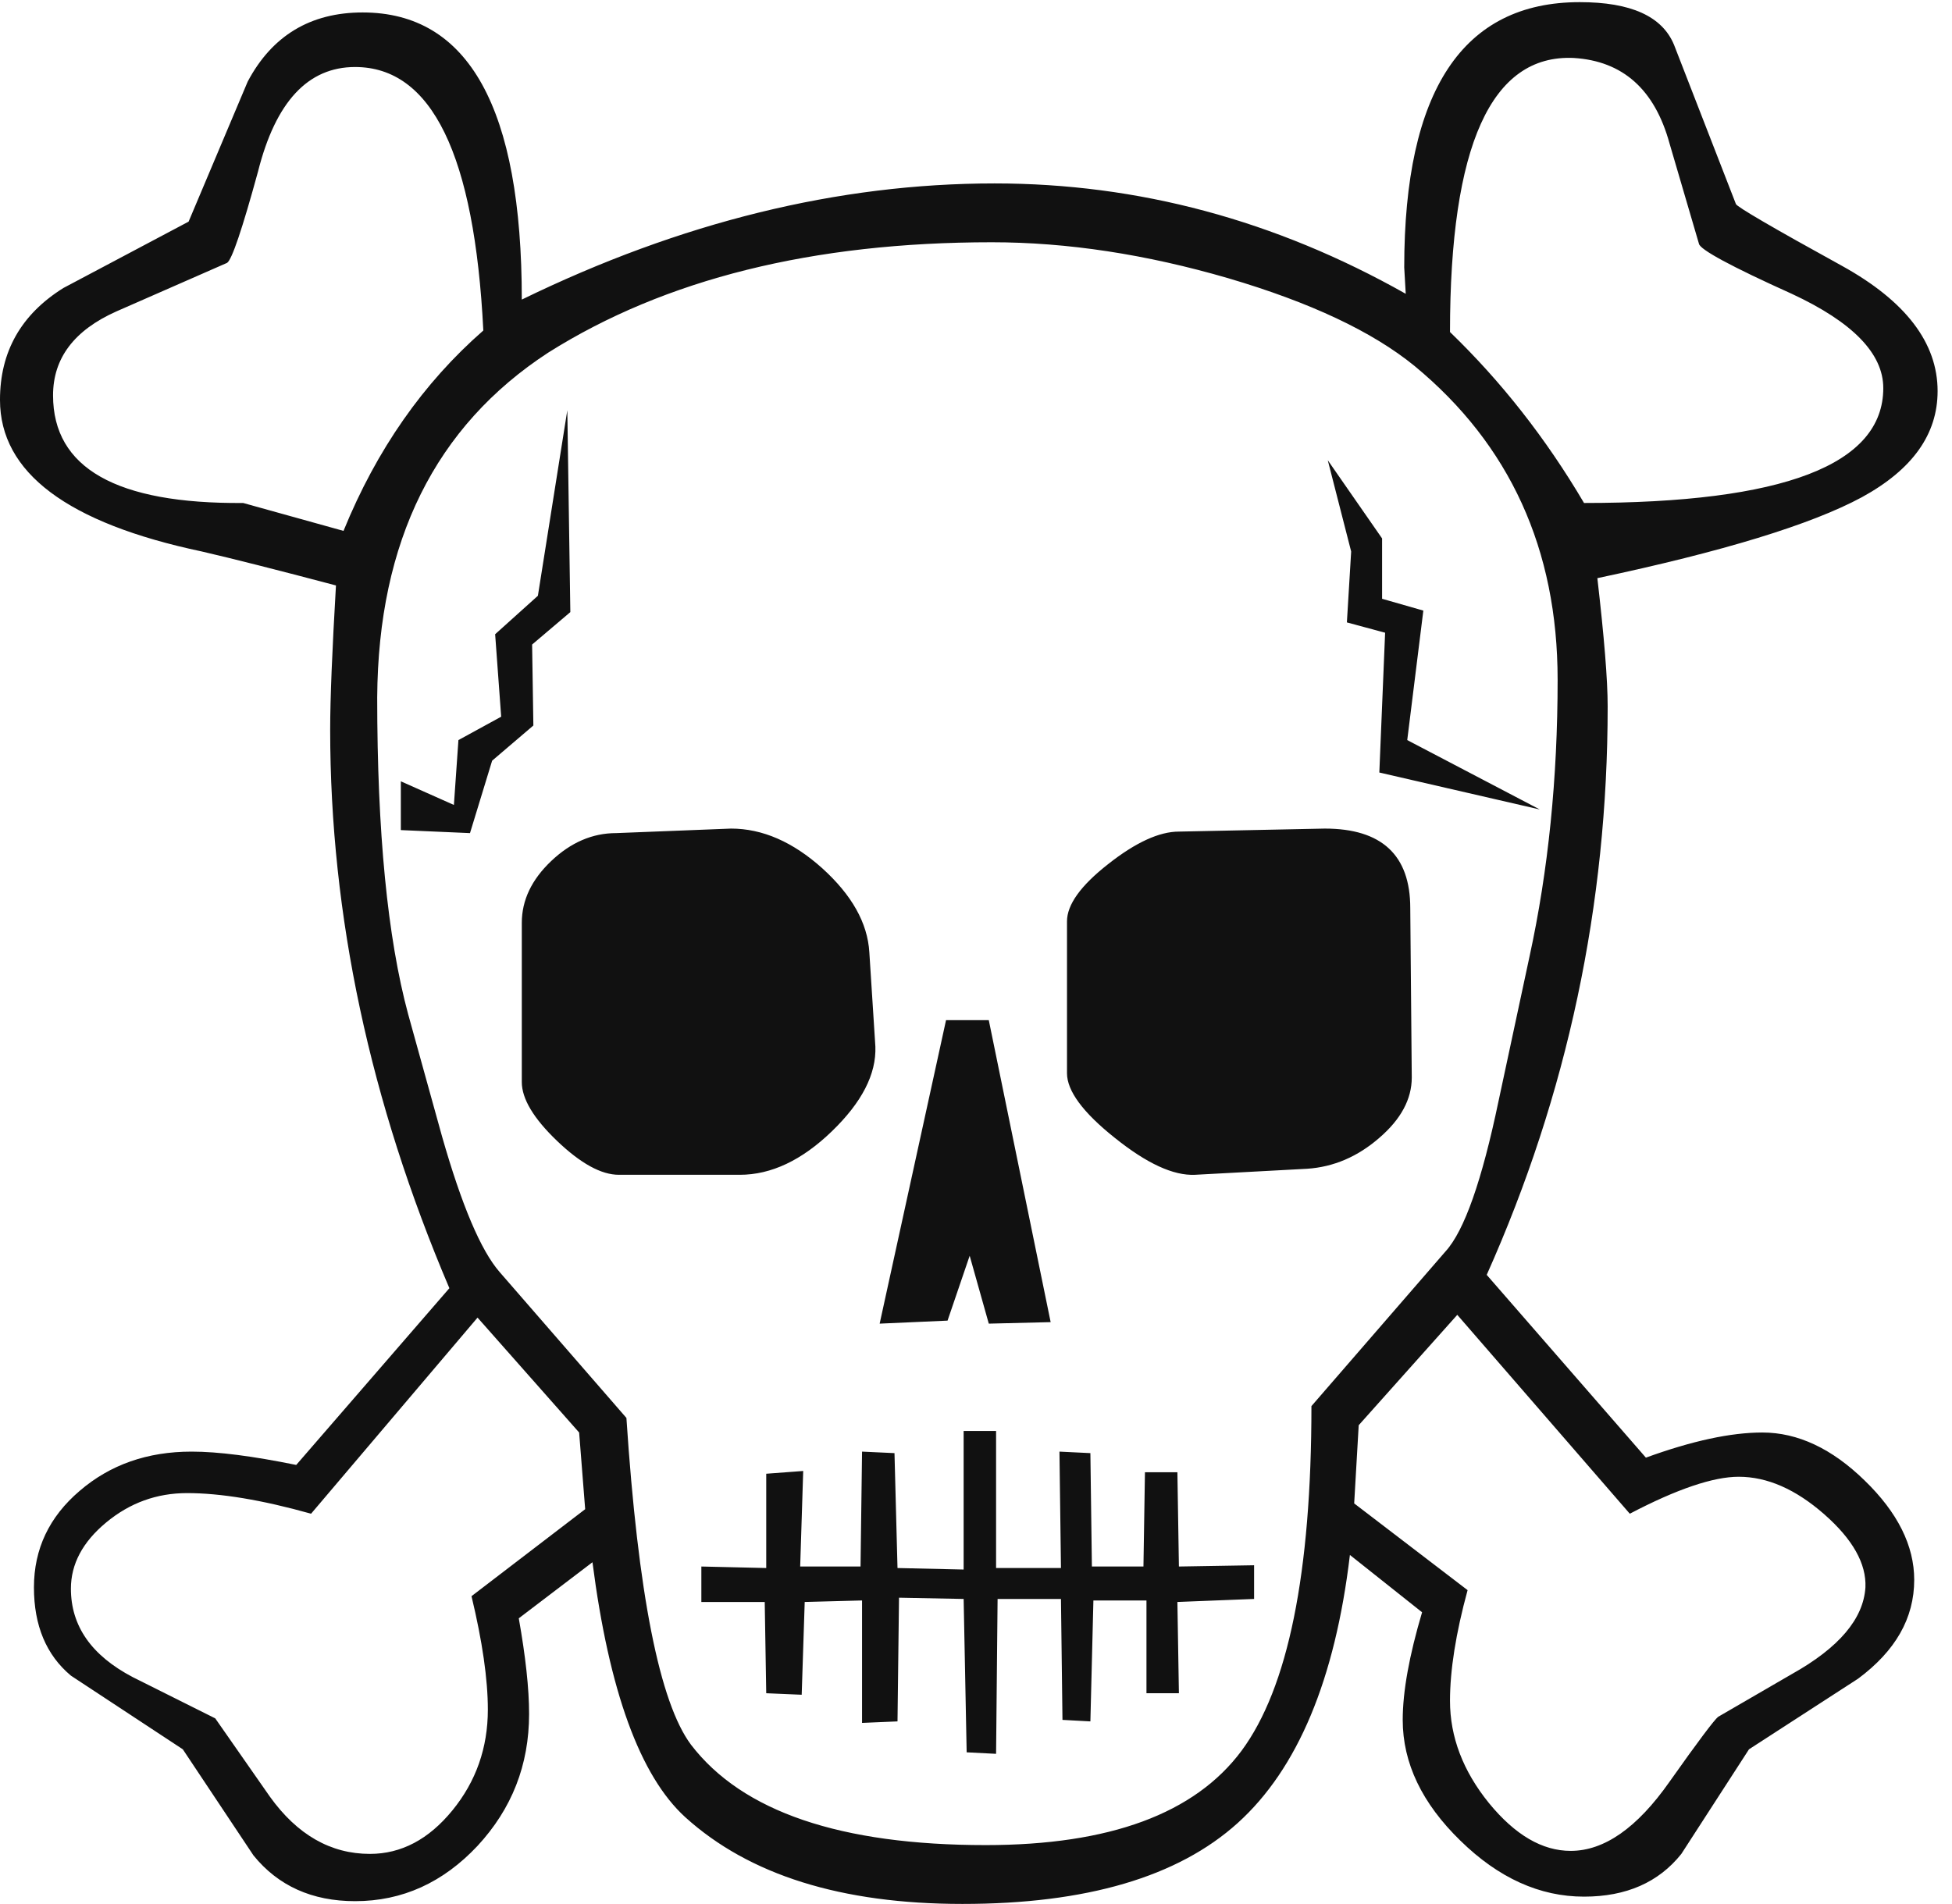 <?xml version="1.0" encoding="UTF-8" standalone="no"?>
<!DOCTYPE svg PUBLIC "-//W3C//DTD SVG 1.1//EN" "http://www.w3.org/Graphics/SVG/1.1/DTD/svg11.dtd">
<svg width="100%" height="100%" viewBox="0 0 41 40" version="1.1" xmlns="http://www.w3.org/2000/svg" xmlns:xlink="http://www.w3.org/1999/xlink" xml:space="preserve" xmlns:serif="http://www.serif.com/" style="fill-rule:evenodd;clip-rule:evenodd;stroke-linejoin:round;stroke-miterlimit:2;">
    <g transform="matrix(5.282,0,0,5.282,-4.548,4.408)">
        <path d="M7.406,4.963C7.59,4.896 7.744,4.863 7.869,4.863C8.01,4.863 8.146,4.927 8.276,5.054C8.407,5.181 8.473,5.313 8.473,5.449C8.473,5.602 8.398,5.732 8.25,5.842L7.816,6.123L7.547,6.539C7.457,6.652 7.328,6.709 7.16,6.709C6.984,6.709 6.82,6.635 6.668,6.486C6.516,6.338 6.439,6.178 6.439,6.006C6.439,5.893 6.465,5.75 6.516,5.578L6.229,5.35C6.17,5.846 6.021,6.201 5.783,6.416C5.545,6.631 5.18,6.738 4.688,6.738C4.207,6.738 3.84,6.623 3.586,6.393C3.406,6.229 3.283,5.891 3.217,5.379L2.924,5.602C2.951,5.754 2.965,5.881 2.965,5.982C2.965,6.186 2.896,6.36 2.76,6.507C2.623,6.653 2.461,6.727 2.273,6.727C2.102,6.727 1.967,6.666 1.869,6.545L1.588,6.123L1.143,5.83C1.045,5.748 0.996,5.631 0.996,5.479C0.996,5.326 1.057,5.198 1.178,5.095C1.299,4.991 1.447,4.939 1.623,4.939C1.729,4.939 1.867,4.957 2.039,4.992L2.648,4.289C2.332,3.547 2.174,2.807 2.174,2.068C2.174,1.943 2.182,1.752 2.197,1.494C1.963,1.432 1.785,1.387 1.664,1.359C1.129,1.246 0.861,1.045 0.861,0.756C0.861,0.564 0.945,0.416 1.113,0.311L1.611,0.047L1.846,-0.51C1.943,-0.693 2.096,-0.785 2.303,-0.785C2.725,-0.785 2.936,-0.404 2.936,0.357C3.568,0.049 4.195,-0.105 4.816,-0.105C5.387,-0.105 5.932,0.041 6.451,0.334L6.445,0.229C6.445,-0.475 6.678,-0.826 7.143,-0.826C7.346,-0.826 7.471,-0.77 7.518,-0.656L7.764,-0.023C7.768,-0.012 7.908,0.07 8.186,0.223C8.439,0.363 8.566,0.529 8.566,0.721C8.566,0.893 8.466,1.033 8.265,1.143C8.063,1.252 7.713,1.359 7.213,1.465C7.24,1.699 7.254,1.869 7.254,1.975C7.254,2.764 7.094,3.518 6.773,4.236L7.406,4.963ZM6.076,4.758L6.609,4.143C6.684,4.061 6.754,3.861 6.82,3.545L6.943,2.971C7.018,2.627 7.055,2.26 7.055,1.869C7.055,1.35 6.865,0.934 6.486,0.621C6.318,0.484 6.071,0.368 5.745,0.272C5.419,0.177 5.105,0.129 4.805,0.129C4.094,0.129 3.506,0.275 3.041,0.568C2.592,0.861 2.365,1.318 2.361,1.939C2.361,2.475 2.402,2.895 2.484,3.199L2.619,3.686C2.697,3.959 2.773,4.139 2.848,4.225L3.352,4.805C3.398,5.504 3.484,5.938 3.609,6.105C3.813,6.371 4.203,6.504 4.781,6.504C5.273,6.504 5.612,6.379 5.798,6.129C5.983,5.879 6.076,5.422 6.076,4.758ZM7.16,1.166C7.953,1.166 8.35,1.014 8.35,0.709C8.35,0.572 8.229,0.447 7.986,0.334C7.744,0.225 7.621,0.158 7.617,0.135L7.5,-0.264C7.441,-0.479 7.314,-0.592 7.119,-0.604C6.791,-0.619 6.627,-0.256 6.627,0.486C6.83,0.682 7.008,0.908 7.16,1.166ZM2.783,0.48C2.748,-0.219 2.578,-0.568 2.273,-0.568C2.086,-0.568 1.957,-0.43 1.887,-0.152C1.824,0.078 1.783,0.199 1.764,0.211L1.324,0.404C1.156,0.479 1.072,0.59 1.072,0.738C1.072,1.027 1.324,1.17 1.828,1.166L2.227,1.277C2.359,0.953 2.545,0.688 2.783,0.48ZM6.656,4.395L6.264,4.834L6.246,5.145L6.697,5.49C6.65,5.662 6.627,5.809 6.627,5.93C6.627,6.074 6.679,6.21 6.782,6.337C6.886,6.464 6.994,6.527 7.107,6.527C7.24,6.527 7.371,6.436 7.5,6.252C7.613,6.092 7.678,6.006 7.693,5.994L7.986,5.824C8.174,5.719 8.271,5.604 8.279,5.479C8.283,5.385 8.229,5.288 8.115,5.188C8.002,5.089 7.889,5.039 7.775,5.039C7.674,5.039 7.529,5.088 7.342,5.186L6.656,4.395ZM2.76,4.406L2.098,5.186C1.902,5.131 1.738,5.104 1.605,5.104C1.484,5.104 1.377,5.143 1.283,5.221C1.189,5.299 1.143,5.387 1.143,5.484C1.143,5.633 1.225,5.75 1.389,5.836L1.717,6L1.934,6.311C2.043,6.463 2.176,6.539 2.332,6.539C2.457,6.539 2.566,6.481 2.66,6.366C2.754,6.251 2.801,6.117 2.801,5.965C2.801,5.844 2.779,5.693 2.736,5.514L3.188,5.168L3.164,4.863L2.76,4.406ZM6.469,2.777L6.475,3.451C6.475,3.537 6.432,3.617 6.346,3.691C6.26,3.766 6.164,3.807 6.059,3.814L5.613,3.838C5.527,3.842 5.421,3.793 5.294,3.691C5.167,3.59 5.104,3.504 5.104,3.434L5.104,2.83C5.104,2.764 5.158,2.688 5.268,2.602C5.377,2.516 5.471,2.473 5.549,2.473L6.129,2.461C6.355,2.461 6.469,2.566 6.469,2.777ZM3.311,2.479L3.768,2.461C3.893,2.461 4.014,2.514 4.131,2.619C4.248,2.725 4.311,2.836 4.318,2.953L4.342,3.328C4.346,3.438 4.288,3.55 4.169,3.665C4.05,3.78 3.928,3.838 3.803,3.838L3.322,3.838C3.252,3.838 3.17,3.793 3.076,3.703C2.982,3.613 2.936,3.535 2.936,3.469L2.936,2.836C2.936,2.746 2.975,2.664 3.053,2.59C3.131,2.516 3.217,2.479 3.311,2.479ZM5.039,4.424L4.793,4.43L4.717,4.16L4.629,4.418L4.359,4.43L4.623,3.223L4.793,3.223L5.039,4.424ZM3.129,1.6L2.977,1.729L2.982,2.051L2.818,2.191L2.73,2.479L2.455,2.467L2.455,2.273L2.666,2.367L2.684,2.109L2.854,2.016L2.83,1.688L3,1.535L3.117,0.797L3.129,1.6ZM6.217,1.641L6.234,1.359L6.141,0.996L6.357,1.307L6.357,1.547L6.521,1.594L6.457,2.109L6.984,2.385L6.346,2.238L6.369,1.682L6.217,1.641ZM5.543,5.021L5.549,5.396L5.848,5.391L5.848,5.525L5.543,5.537L5.549,5.9L5.42,5.9L5.42,5.531L5.209,5.531L5.197,6.012L5.086,6.006L5.08,5.525L4.828,5.525L4.822,6.141L4.705,6.135L4.693,5.525L4.436,5.52L4.43,6.012L4.289,6.018L4.289,5.531L4.061,5.537L4.049,5.906L3.908,5.9L3.902,5.537L3.65,5.537L3.65,5.396L3.908,5.402L3.908,5.027L4.055,5.016L4.043,5.396L4.283,5.396L4.289,4.939L4.418,4.945L4.43,5.402L4.693,5.408L4.693,4.857L4.822,4.857L4.822,5.402L5.08,5.402L5.074,4.939L5.197,4.945L5.203,5.396L5.408,5.396L5.414,5.021L5.543,5.021Z" style="fill:rgb(17,17,17);fill-rule:nonzero;"/>
    </g>
</svg>
